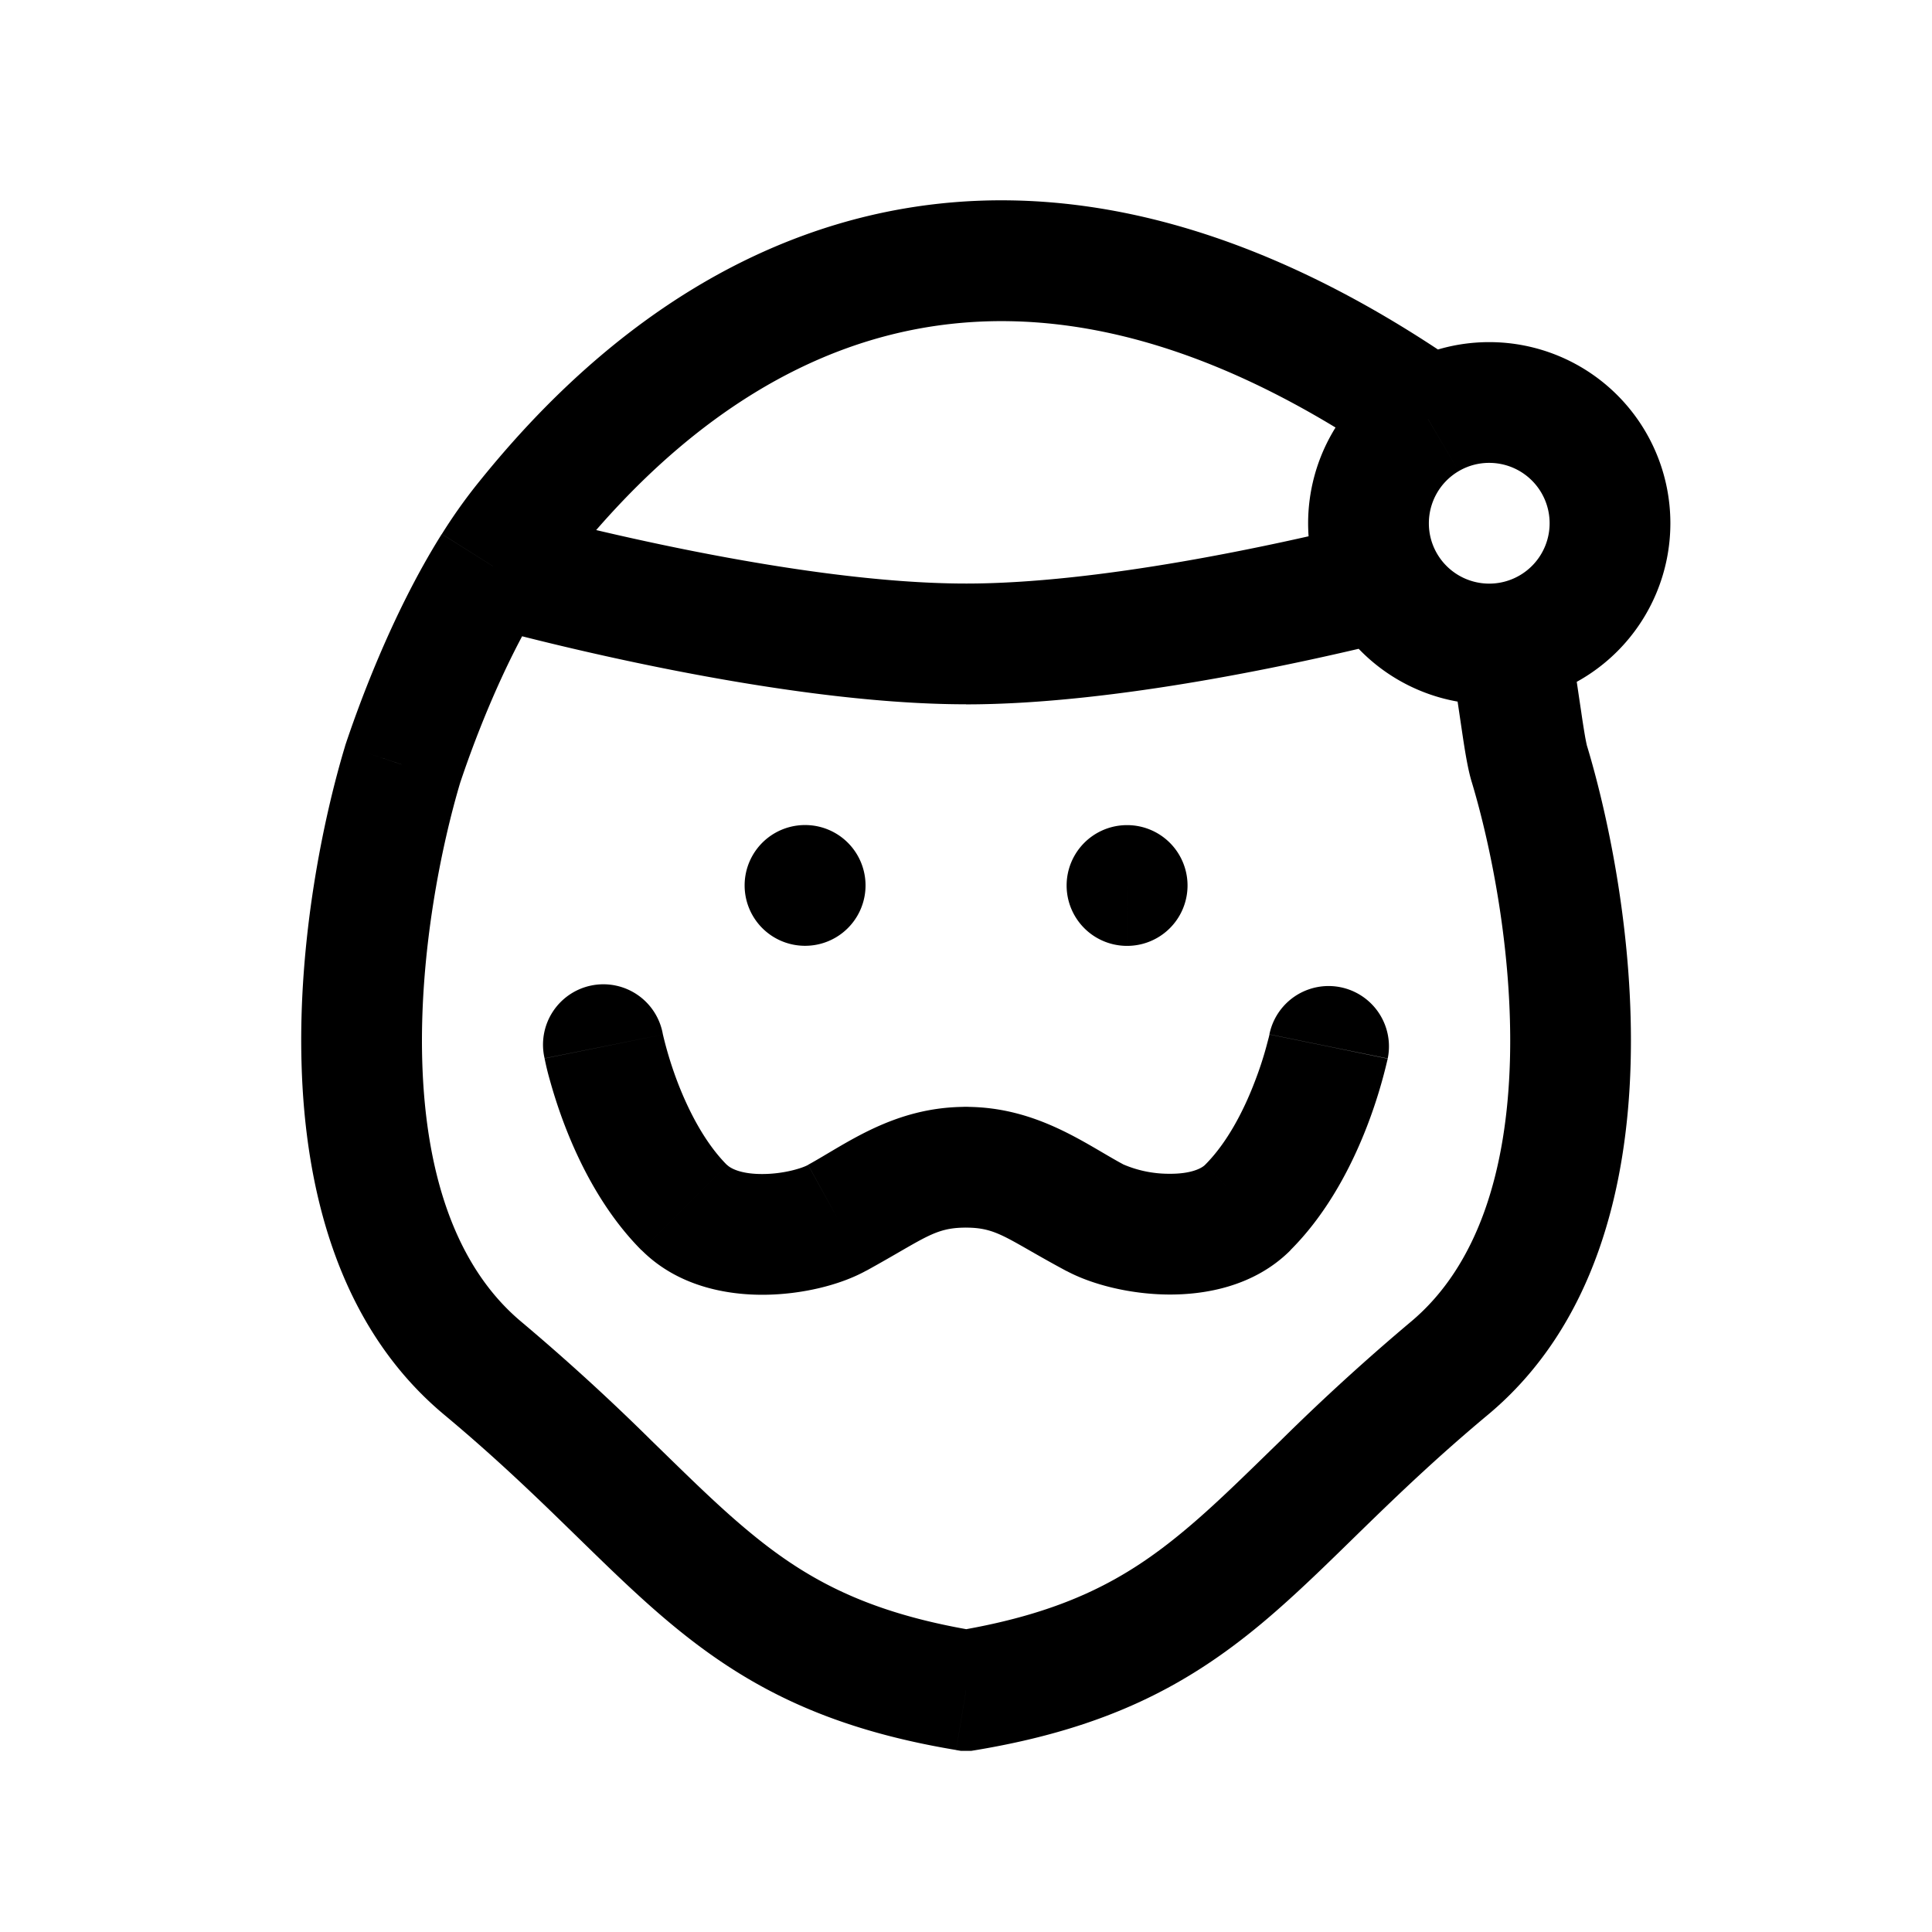 <svg xmlns="http://www.w3.org/2000/svg" width="24" height="24" fill="none">
    <path fill="currentColor" d="m6.5 6.5.586.468zm11-1.5-.416.624zM5 9.5l-.711-.238-.004.011-.003.011zM6 17l-.48.576zm6 4-.123.74.061.01H12zm7.002-11.5.718-.216-.003-.01-.004-.012zm-1 7.5.48.576zm-6 4v.75h.062l.061-.01zm5.18-13.786.658-.358zm-8.947 5.638a.75.75 0 1 0-1.47.295zm2.165 2.275.362.657zm1.596.122a.75.75 0 0 0 0-1.5zm5.243-2.1a.75.75 0 1 0-1.47-.3zM15.5 15l-.53-.53zm-1.896.128-.353.661zM12 13.749a.75.75 0 0 0 0 1.5zm-2-3.5a.75.75 0 0 0 0 1.5zm.002 1.5a.75.75 0 0 0 0-1.5zM14 10.25a.75.75 0 0 0 0 1.5zm.002 1.5a.75.75 0 0 0 0-1.5zM7.086 6.969c.641-.802 1.785-2.044 3.42-2.639 1.583-.575 3.752-.59 6.578 1.295l.832-1.248C14.742 2.26 12.078 2.162 9.994 2.92c-2.031.738-3.388 2.246-4.08 3.111zM4.282 9.284c-.266.886-.58 2.389-.536 3.93.042 1.522.438 3.249 1.774 4.362l.96-1.153c-.843-.703-1.197-1.892-1.235-3.25-.037-1.338.24-2.677.474-3.458zm1.238 8.292c.602.502 1.085.964 1.527 1.395.435.423.851.837 1.285 1.198.912.76 1.909 1.298 3.545 1.57l.246-1.48c-1.364-.227-2.116-.647-2.83-1.242-.379-.315-.744-.677-1.2-1.121a27.18 27.18 0 0 0-1.613-1.473zm12.763-7.86c.235.78.511 2.119.474 3.457-.038 1.358-.392 2.547-1.235 3.25l.96 1.153c1.335-1.113 1.732-2.84 1.774-4.362.043-1.541-.27-3.044-.536-3.93zm-.761 6.707a27.26 27.26 0 0 0-1.614 1.473c-.456.443-.821.806-1.2 1.121-.714.595-1.466 1.015-2.83 1.243l.247 1.48c1.635-.273 2.632-.811 3.544-1.57.434-.362.85-.776 1.285-1.2.442-.43.926-.892 1.528-1.394zM19.25 6.5a.75.75 0 0 1-.75.75v1.5a2.25 2.25 0 0 0 2.25-2.25zm-.75-.75a.75.75 0 0 1 .75.75h1.5a2.25 2.25 0 0 0-2.25-2.25zM5.712 9.737c.135-.406.506-1.446 1.046-2.304l-1.27-.799c-.64 1.018-1.057 2.2-1.2 2.628zm1.046-2.304c.106-.168.215-.324.328-.465l-1.172-.937a6.578 6.578 0 0 0-.425.603zm-.833.324c.632.173 3.738.992 6.075.992v-1.5c-2.108 0-5.029-.76-5.679-.939zM17.75 6.5a.75.75 0 0 1 .37-.647l-.76-1.292a2.25 2.25 0 0 0-1.11 1.94zm.37-.647a.743.743 0 0 1 .38-.103v-1.5c-.415 0-.806.113-1.14.31zm.168-1.157a2.116 2.116 0 0 0-.372-.32l-.832 1.249c.03.02.066.05.108.094zm1.425 4.567c.003.008-.005-.018-.022-.11a11.617 11.617 0 0 1-.05-.32c-.039-.256-.086-.595-.149-.96l-1.478.254c.058.343.103.658.143.927.034.229.075.509.133.684zM18.5 7.25a.75.75 0 0 1-.66-.393l-1.318.716A2.25 2.25 0 0 0 18.5 8.75zm-.66-.393a.743.743 0 0 1-.09-.357h-1.5c0 .387.098.754.272 1.073zM12 8.75c1.852 0 4.174-.512 5.362-.807L17 6.486c-1.184.294-3.349.763-5 .763zM7.5 13l-.735.148v.004l.002.005a3.196 3.196 0 0 0 .06.248c.041.148.103.353.192.584.173.449.47 1.06.95 1.542l1.061-1.06c-.267-.268-.47-.657-.61-1.02a4.657 4.657 0 0 1-.185-.6v.001zm.47 2.53c.453.454 1.067.558 1.524.554.462-.004.94-.118 1.268-.3l-.724-1.313c-.07.039-.294.111-.557.113-.268.003-.404-.067-.45-.114zm2.792.255c.724-.399.844-.535 1.234-.535v-1.5c-.889 0-1.482.459-1.958.72zm5.742-2.785-.735-.15v-.001.005l-.007.03-.033.124c-.03.11-.078.266-.146.44-.14.365-.345.754-.613 1.022l1.06 1.06c.481-.48.778-1.09.952-1.54a6.21 6.21 0 0 0 .251-.815l.004-.016.001-.005v-.003zm-1.534 1.47c-.045.045-.179.114-.448.111a1.437 1.437 0 0 1-.565-.115l-.707 1.323c.322.172.793.287 1.254.292.455.005 1.072-.095 1.527-.55zm-1.013-.004c-.463-.247-1.071-.716-1.957-.716v1.5c.395 0 .506.141 1.25.54zM10 11.75h.002v-1.5H10zm4 0h.002v-1.5H14zm-1.998 8.5H12v1.5h.002z"/>
</svg>